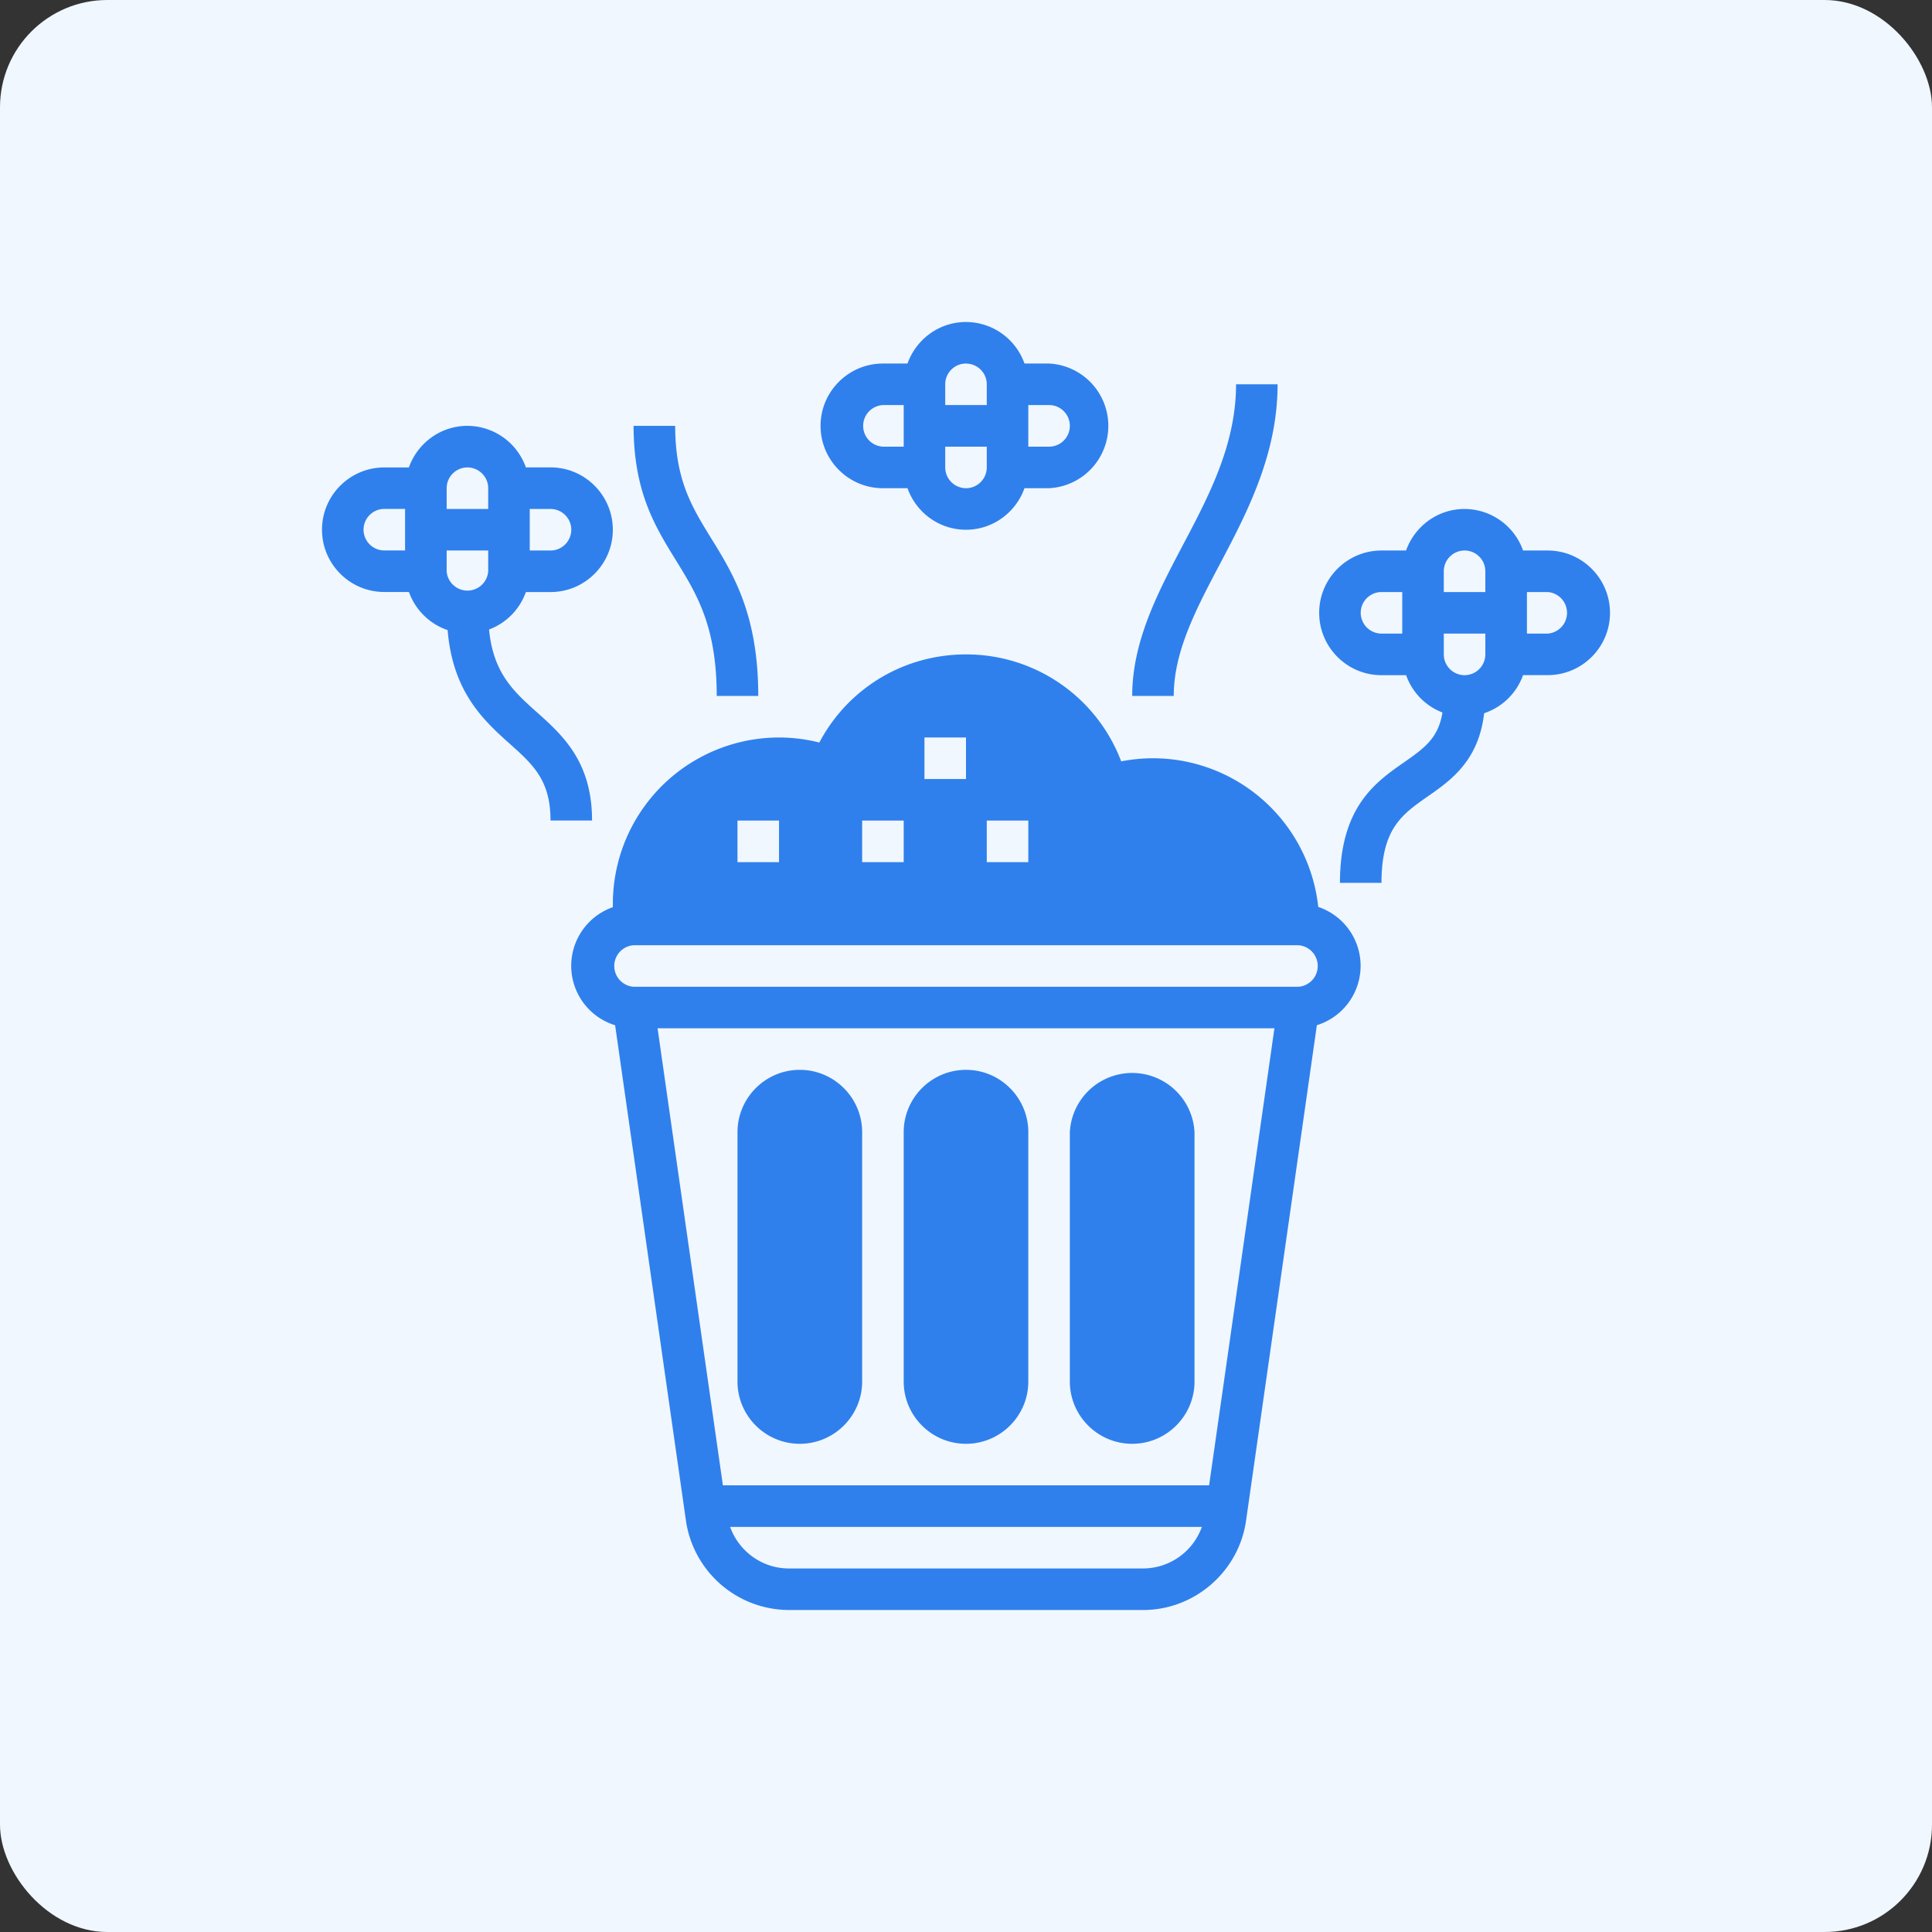 <svg width="36" height="36" xmlns="http://www.w3.org/2000/svg">
    <rect width="100%" height="100%" fill="#333333" stroke="none"/>
    <g fill="none" fill-rule="evenodd">
        <rect fill="#F0F7FE" width="36" height="36" rx="2"/>
        <g fill-rule="nonzero">
            <g fill="#2F80ED">
                <path d="M21.484 14.129c-.199 0-.396.02-.592.058A3.086 3.086 0 0 0 18 12.194c-1.162 0-2.2.634-2.733 1.642a3.062 3.062 0 0 0-.75-.094 3.1 3.1 0 0 0-3.066 3.54l13.13-.056a3.1 3.1 0 0 0-3.097-3.097zM14.903 26.903c-.64 0-1.161-.52-1.161-1.161v-4.645c0-.64.521-1.162 1.161-1.162s1.162.522 1.162 1.162v4.645c0 .64-.522 1.161-1.162 1.161zM18 26.903c-.64 0-1.161-.52-1.161-1.161v-4.645c0-.64.52-1.162 1.161-1.162.64 0 1.161.522 1.161 1.162v4.645c0 .64-.52 1.161-1.161 1.161zM21.097 26.903c-.64 0-1.162-.52-1.162-1.161v-4.645a1.163 1.163 0 0 1 2.323 0v4.645c0 .64-.521 1.161-1.161 1.161z"/>
            </g>
            <path d="M16.452 9.097h.458c.16.45.586.774 1.09.774.504 0 .93-.325 1.09-.774h.458a1.163 1.163 0 0 0 0-2.323h-.458A1.16 1.16 0 0 0 18 6c-.504 0-.93.325-1.09.774h-.458c-.64 0-1.162.521-1.162 1.161s.521 1.162 1.162 1.162zm1.548 0a.388.388 0 0 1-.387-.387v-.387h.774v.387a.388.388 0 0 1-.387.387zm1.935-1.162a.388.388 0 0 1-.387.388h-.387v-.775h.387c.214 0 .387.174.387.387zM18 6.775c.214 0 .387.173.387.386v.387h-.774v-.387c0-.213.173-.387.387-.387zm-1.548.773h.387v.775h-.387a.388.388 0 0 1 0-.775zM28.839 10.258h-.459a1.16 1.16 0 0 0-1.09-.774c-.504 0-.93.325-1.09.774h-.458c-.64 0-1.161.521-1.161 1.161s.52 1.162 1.16 1.162h.46c.113.32.36.574.677.695-.076.478-.34.666-.71.925-.535.372-1.2.834-1.2 2.25h.774c0-1.011.383-1.277.868-1.615.426-.297.942-.662 1.045-1.546a1.16 1.16 0 0 0 .725-.71h.459c.64 0 1.161-.52 1.161-1.16 0-.64-.521-1.162-1.161-1.162zm-1.549 0c.214 0 .387.174.387.387v.387h-.774v-.387c0-.213.174-.387.387-.387zm-1.935 1.161c0-.213.173-.387.387-.387h.387v.774h-.387a.388.388 0 0 1-.387-.387zm1.935 1.162a.388.388 0 0 1-.387-.387v-.388h.774v.388a.388.388 0 0 1-.387.387zm1.549-.775h-.387v-.774h.387a.388.388 0 0 1 0 .774zM24.194 16.839H11.806a1.158 1.158 0 0 0-.344 2.265l1.32 9.234A1.945 1.945 0 0 0 14.698 30h6.604c.957 0 1.78-.715 1.916-1.662l1.32-9.235a1.158 1.158 0 0 0-.344-2.264zm-2.892 12.387h-6.604c-.496 0-.931-.32-1.093-.774h8.79a1.167 1.167 0 0 1-1.093.774zm1.228-1.549h-9.06l-1.217-8.516h11.494l-1.217 8.516zm1.664-9.29H11.806a.388.388 0 0 1 0-.774h12.388a.388.388 0 0 1 0 .774z" fill="#2F80ED"/>
            <path fill="#F0F7FE" d="M13.742 15.29h.774v.775h-.774zM17.226 13.742H18v.774h-.774zM18.387 15.29h.774v.775h-.774zM16.065 15.29h.774v.775h-.774z"/>
            <path d="M22.728 10.516c.506-.959 1.078-2.045 1.078-3.355h-.774c0 1.119-.503 2.072-.989 2.993-.465.882-.946 1.794-.946 2.814h.774c0-.828.416-1.617.857-2.452zM13.355 12.968h.774c0-1.517-.466-2.272-.877-2.937-.36-.584-.671-1.089-.671-2.096h-.775c0 1.227.4 1.875.787 2.502.392.635.762 1.234.762 2.53zM10.002 13.27c-.434-.388-.812-.731-.889-1.54.32-.12.571-.375.686-.698h.46c.64 0 1.16-.521 1.16-1.161s-.52-1.162-1.16-1.162h-.46a1.16 1.16 0 0 0-1.09-.774c-.503 0-.93.325-1.09.775h-.458C6.521 8.71 6 9.23 6 9.87c0 .64.521 1.161 1.161 1.161h.459c.119.334.385.596.721.71.094 1.152.669 1.68 1.144 2.106.45.401.773.692.773 1.442h.774c0-1.096-.547-1.587-1.03-2.02zm-1.68-3.012h.775v.387a.388.388 0 0 1-.774 0v-.387zm2.323-.387a.388.388 0 0 1-.387.387h-.387v-.774h.387c.214 0 .387.174.387.387zM8.71 8.71c.213 0 .387.174.387.387v.387h-.774v-.387c0-.213.173-.387.387-.387zM6.774 9.87c0-.213.174-.387.387-.387h.387v.774h-.387a.388.388 0 0 1-.387-.387z" fill="#2F80ED"/>
        </g>
    </g>
</svg>
